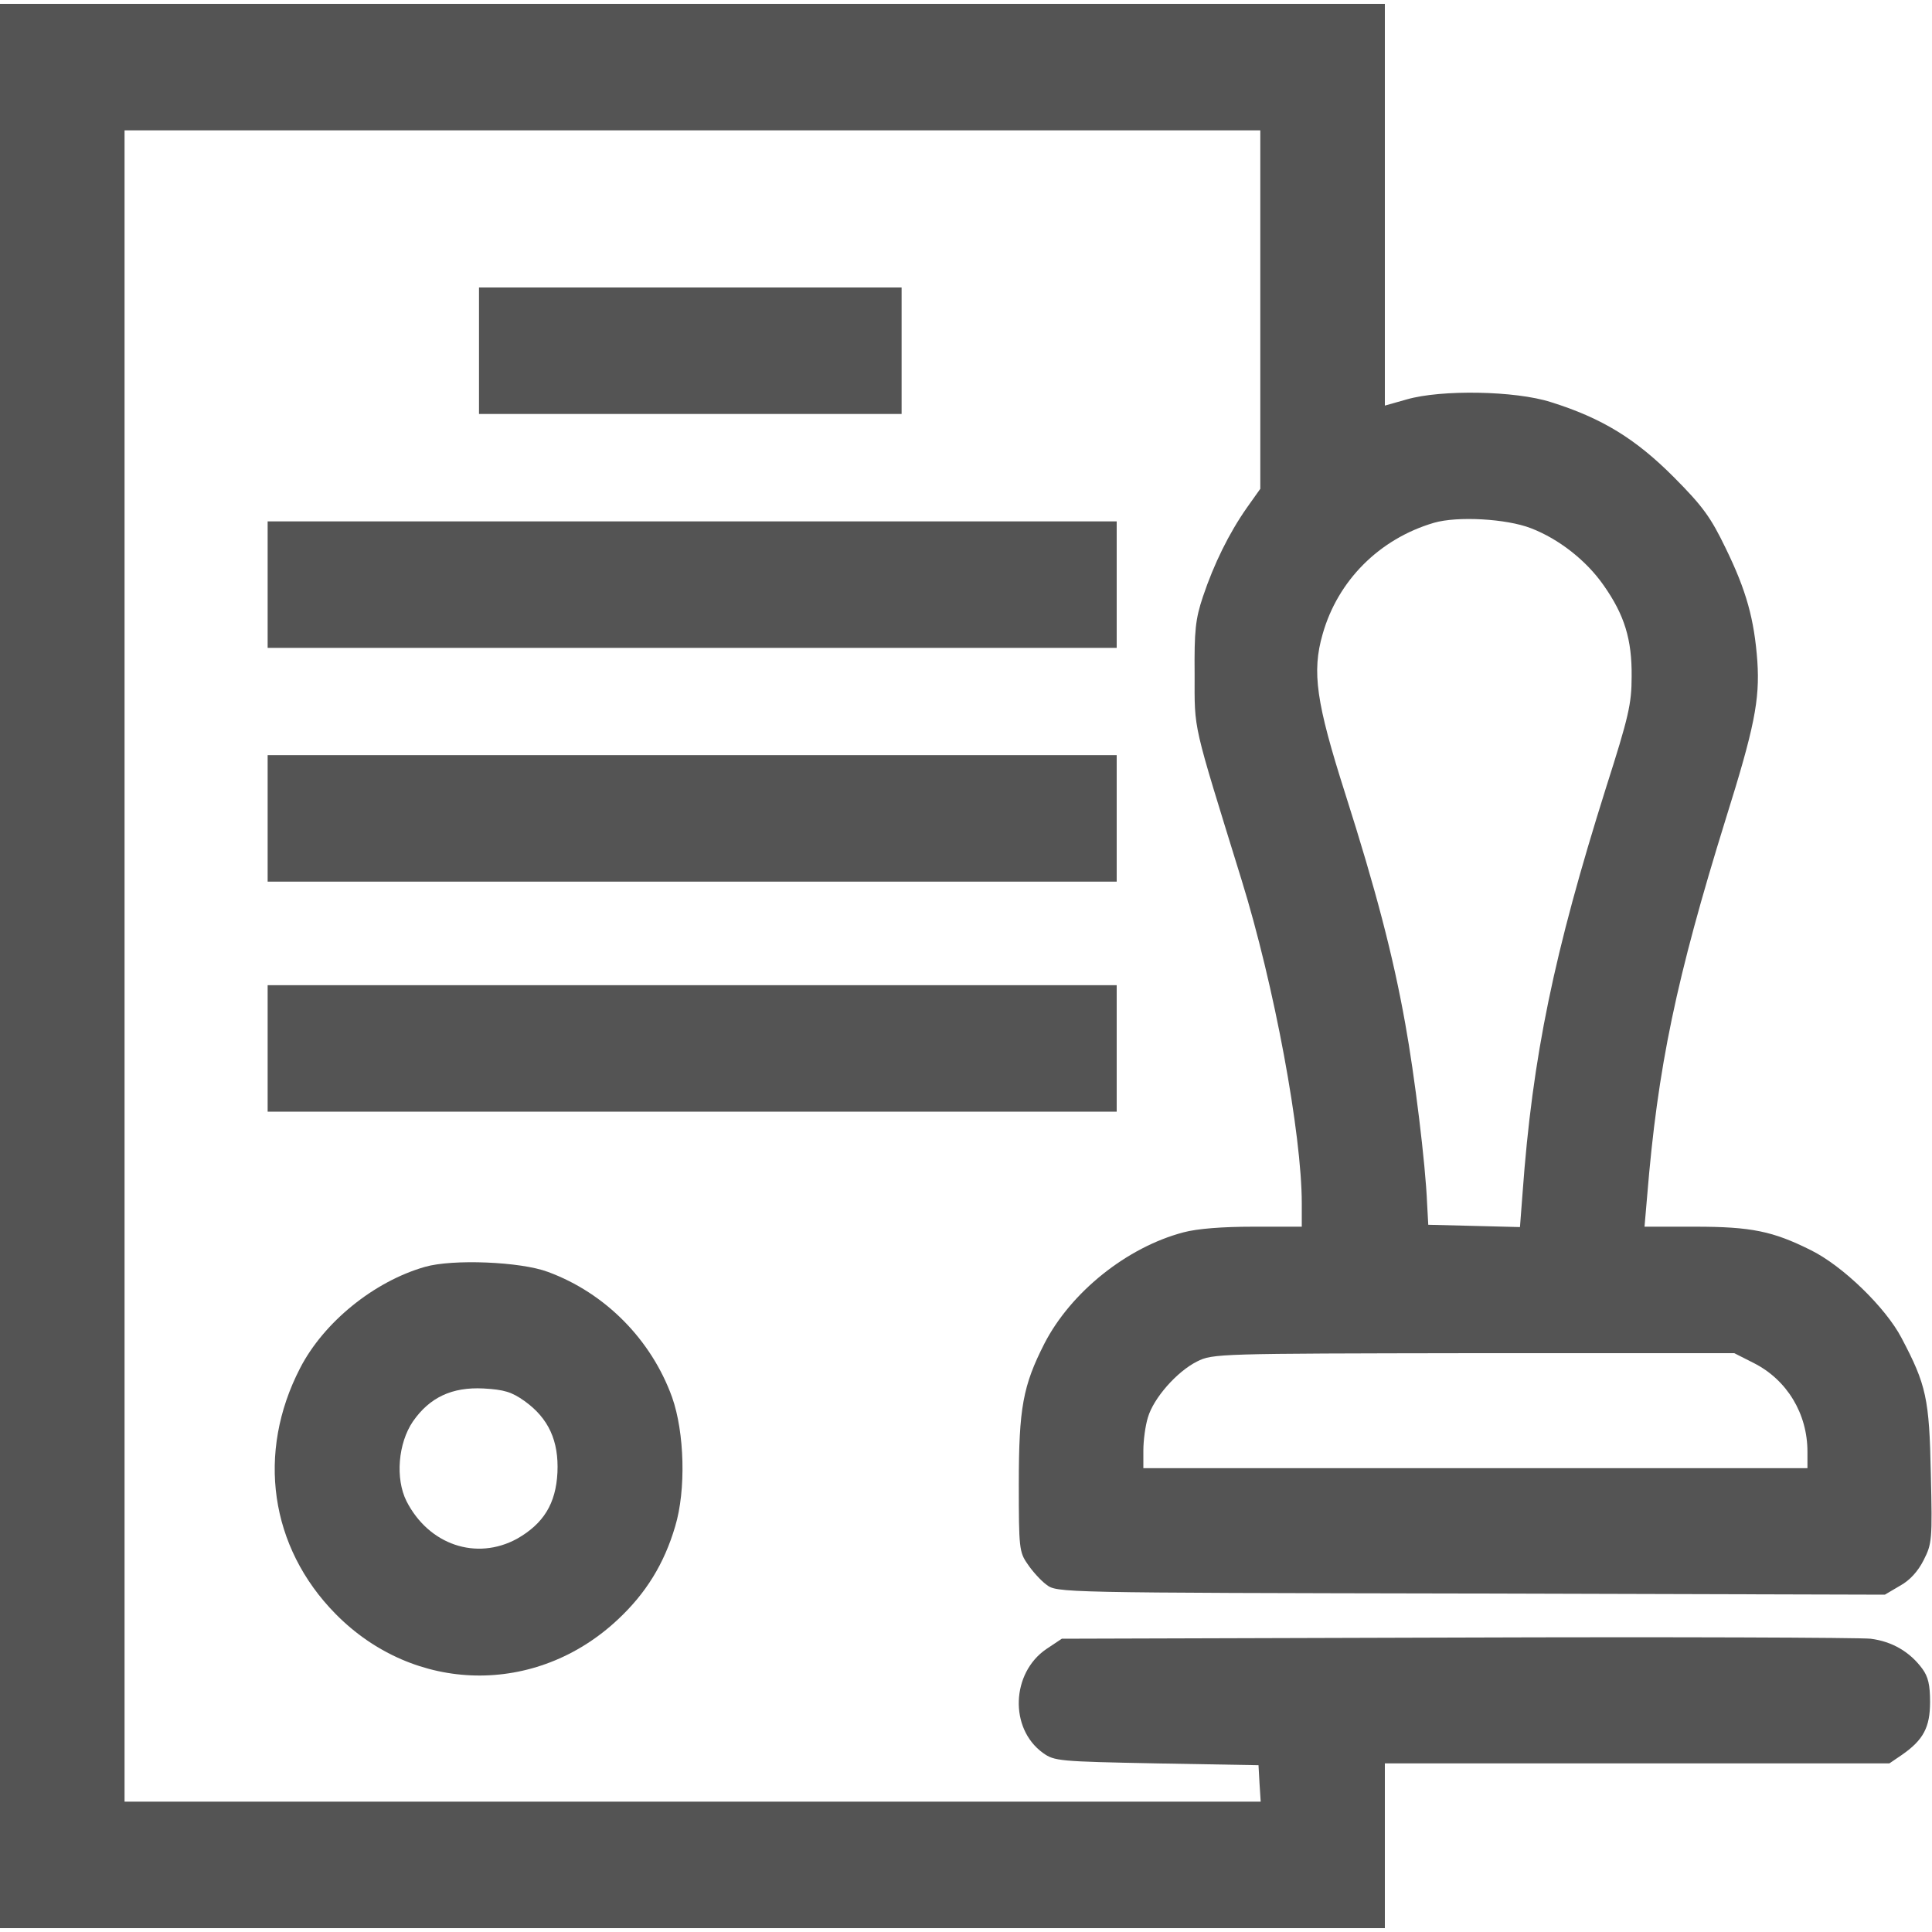 <svg width="15" height="15" viewBox="0 0 15 15" fill="none" xmlns="http://www.w3.org/2000/svg">
    <g clip-path="url(#clip0_5049_46506)">
        <path
            d="M0 7.5V14.97H5.376H10.752V14.33V13.691H12.712H14.669L14.766 13.625C14.933 13.509 14.985 13.411 14.985 13.214C14.985 13.083 14.971 13.018 14.924 12.955C14.827 12.824 14.69 12.744 14.523 12.723C14.438 12.714 12.99 12.708 11.306 12.714L8.244 12.723L8.124 12.803C7.852 12.988 7.834 13.42 8.098 13.61C8.186 13.673 8.221 13.676 8.979 13.691L9.771 13.705L9.779 13.848L9.788 13.988H5.379H0.967V7.5V1.012H5.376H9.785V2.405V3.795L9.68 3.943C9.542 4.14 9.425 4.378 9.34 4.631C9.281 4.807 9.272 4.896 9.275 5.238C9.275 5.682 9.255 5.586 9.639 6.83C9.894 7.652 10.107 8.804 10.107 9.345V9.524H9.732C9.492 9.524 9.296 9.539 9.188 9.568C8.748 9.684 8.314 10.033 8.109 10.431C7.942 10.759 7.91 10.931 7.91 11.524C7.91 12.015 7.913 12.051 7.978 12.143C8.013 12.196 8.08 12.271 8.124 12.303C8.206 12.366 8.212 12.366 11.42 12.372L14.634 12.381L14.751 12.312C14.827 12.271 14.892 12.199 14.935 12.113C15 11.985 15.003 11.958 14.991 11.443C14.979 10.857 14.956 10.753 14.763 10.387C14.64 10.152 14.306 9.827 14.057 9.705C13.764 9.559 13.597 9.524 13.16 9.524H12.768L12.788 9.292C12.87 8.283 13.014 7.598 13.4 6.354C13.62 5.652 13.664 5.434 13.644 5.134C13.62 4.807 13.559 4.586 13.398 4.256C13.283 4.018 13.222 3.932 12.996 3.705C12.7 3.408 12.44 3.247 12.041 3.122C11.763 3.033 11.188 3.024 10.922 3.101L10.752 3.149V1.589V0.03H5.376H0V7.5ZM11.886 4.101C12.102 4.184 12.316 4.351 12.451 4.545C12.612 4.774 12.671 4.964 12.668 5.253C12.668 5.464 12.645 5.565 12.469 6.116C12.065 7.399 11.898 8.199 11.821 9.265L11.801 9.527L11.446 9.518L11.089 9.509L11.08 9.345C11.068 9.039 10.983 8.348 10.91 7.946C10.816 7.42 10.682 6.908 10.444 6.161C10.219 5.455 10.184 5.217 10.269 4.923C10.386 4.509 10.708 4.184 11.133 4.059C11.315 4.006 11.695 4.027 11.886 4.101ZM13.617 10.583C13.875 10.714 14.033 10.976 14.033 11.271V11.399H11.455H8.877V11.262C8.877 11.184 8.892 11.071 8.912 11.006C8.956 10.854 9.138 10.649 9.293 10.571C9.416 10.509 9.457 10.509 11.443 10.506H13.465L13.617 10.583Z"
            fill="#545454" />
        <path d="M3.719 2.723V3.214H5.359H7V2.723V2.232H5.359H3.719V2.723Z" fill="#545454" />
        <path d="M2.078 4.539V5.03H5.374H8.67V4.539V4.048H5.374H2.078V4.539Z" fill="#545454" />
        <path d="M2.078 6.354V6.845H5.374H8.67V6.354V5.863H5.374H2.078V6.354Z" fill="#545454" />
        <path d="M2.078 8.14V8.631H5.374H8.67V8.14V7.649H5.374H2.078V8.14Z" fill="#545454" />
        <path
            d="M3.299 9.836C2.904 9.949 2.514 10.265 2.33 10.622C1.99 11.28 2.095 12.012 2.605 12.53C3.217 13.152 4.164 13.17 4.799 12.572C5.016 12.369 5.157 12.14 5.242 11.851C5.327 11.569 5.315 11.122 5.218 10.848C5.057 10.402 4.7 10.039 4.254 9.875C4.041 9.795 3.513 9.774 3.299 9.836ZM4.073 10.878C4.26 11.012 4.339 11.188 4.328 11.432C4.316 11.676 4.219 11.83 4.014 11.947C3.698 12.119 3.329 11.994 3.156 11.655C3.068 11.479 3.091 11.205 3.206 11.036C3.337 10.848 3.51 10.768 3.753 10.78C3.915 10.789 3.973 10.807 4.073 10.878Z"
            fill="#545454" />
    </g>
    <defs>
        <clipPath id="clip0_5049_46506">
            <rect width="15" height="15" fill="white" />
        </clipPath>
    </defs>
</svg>